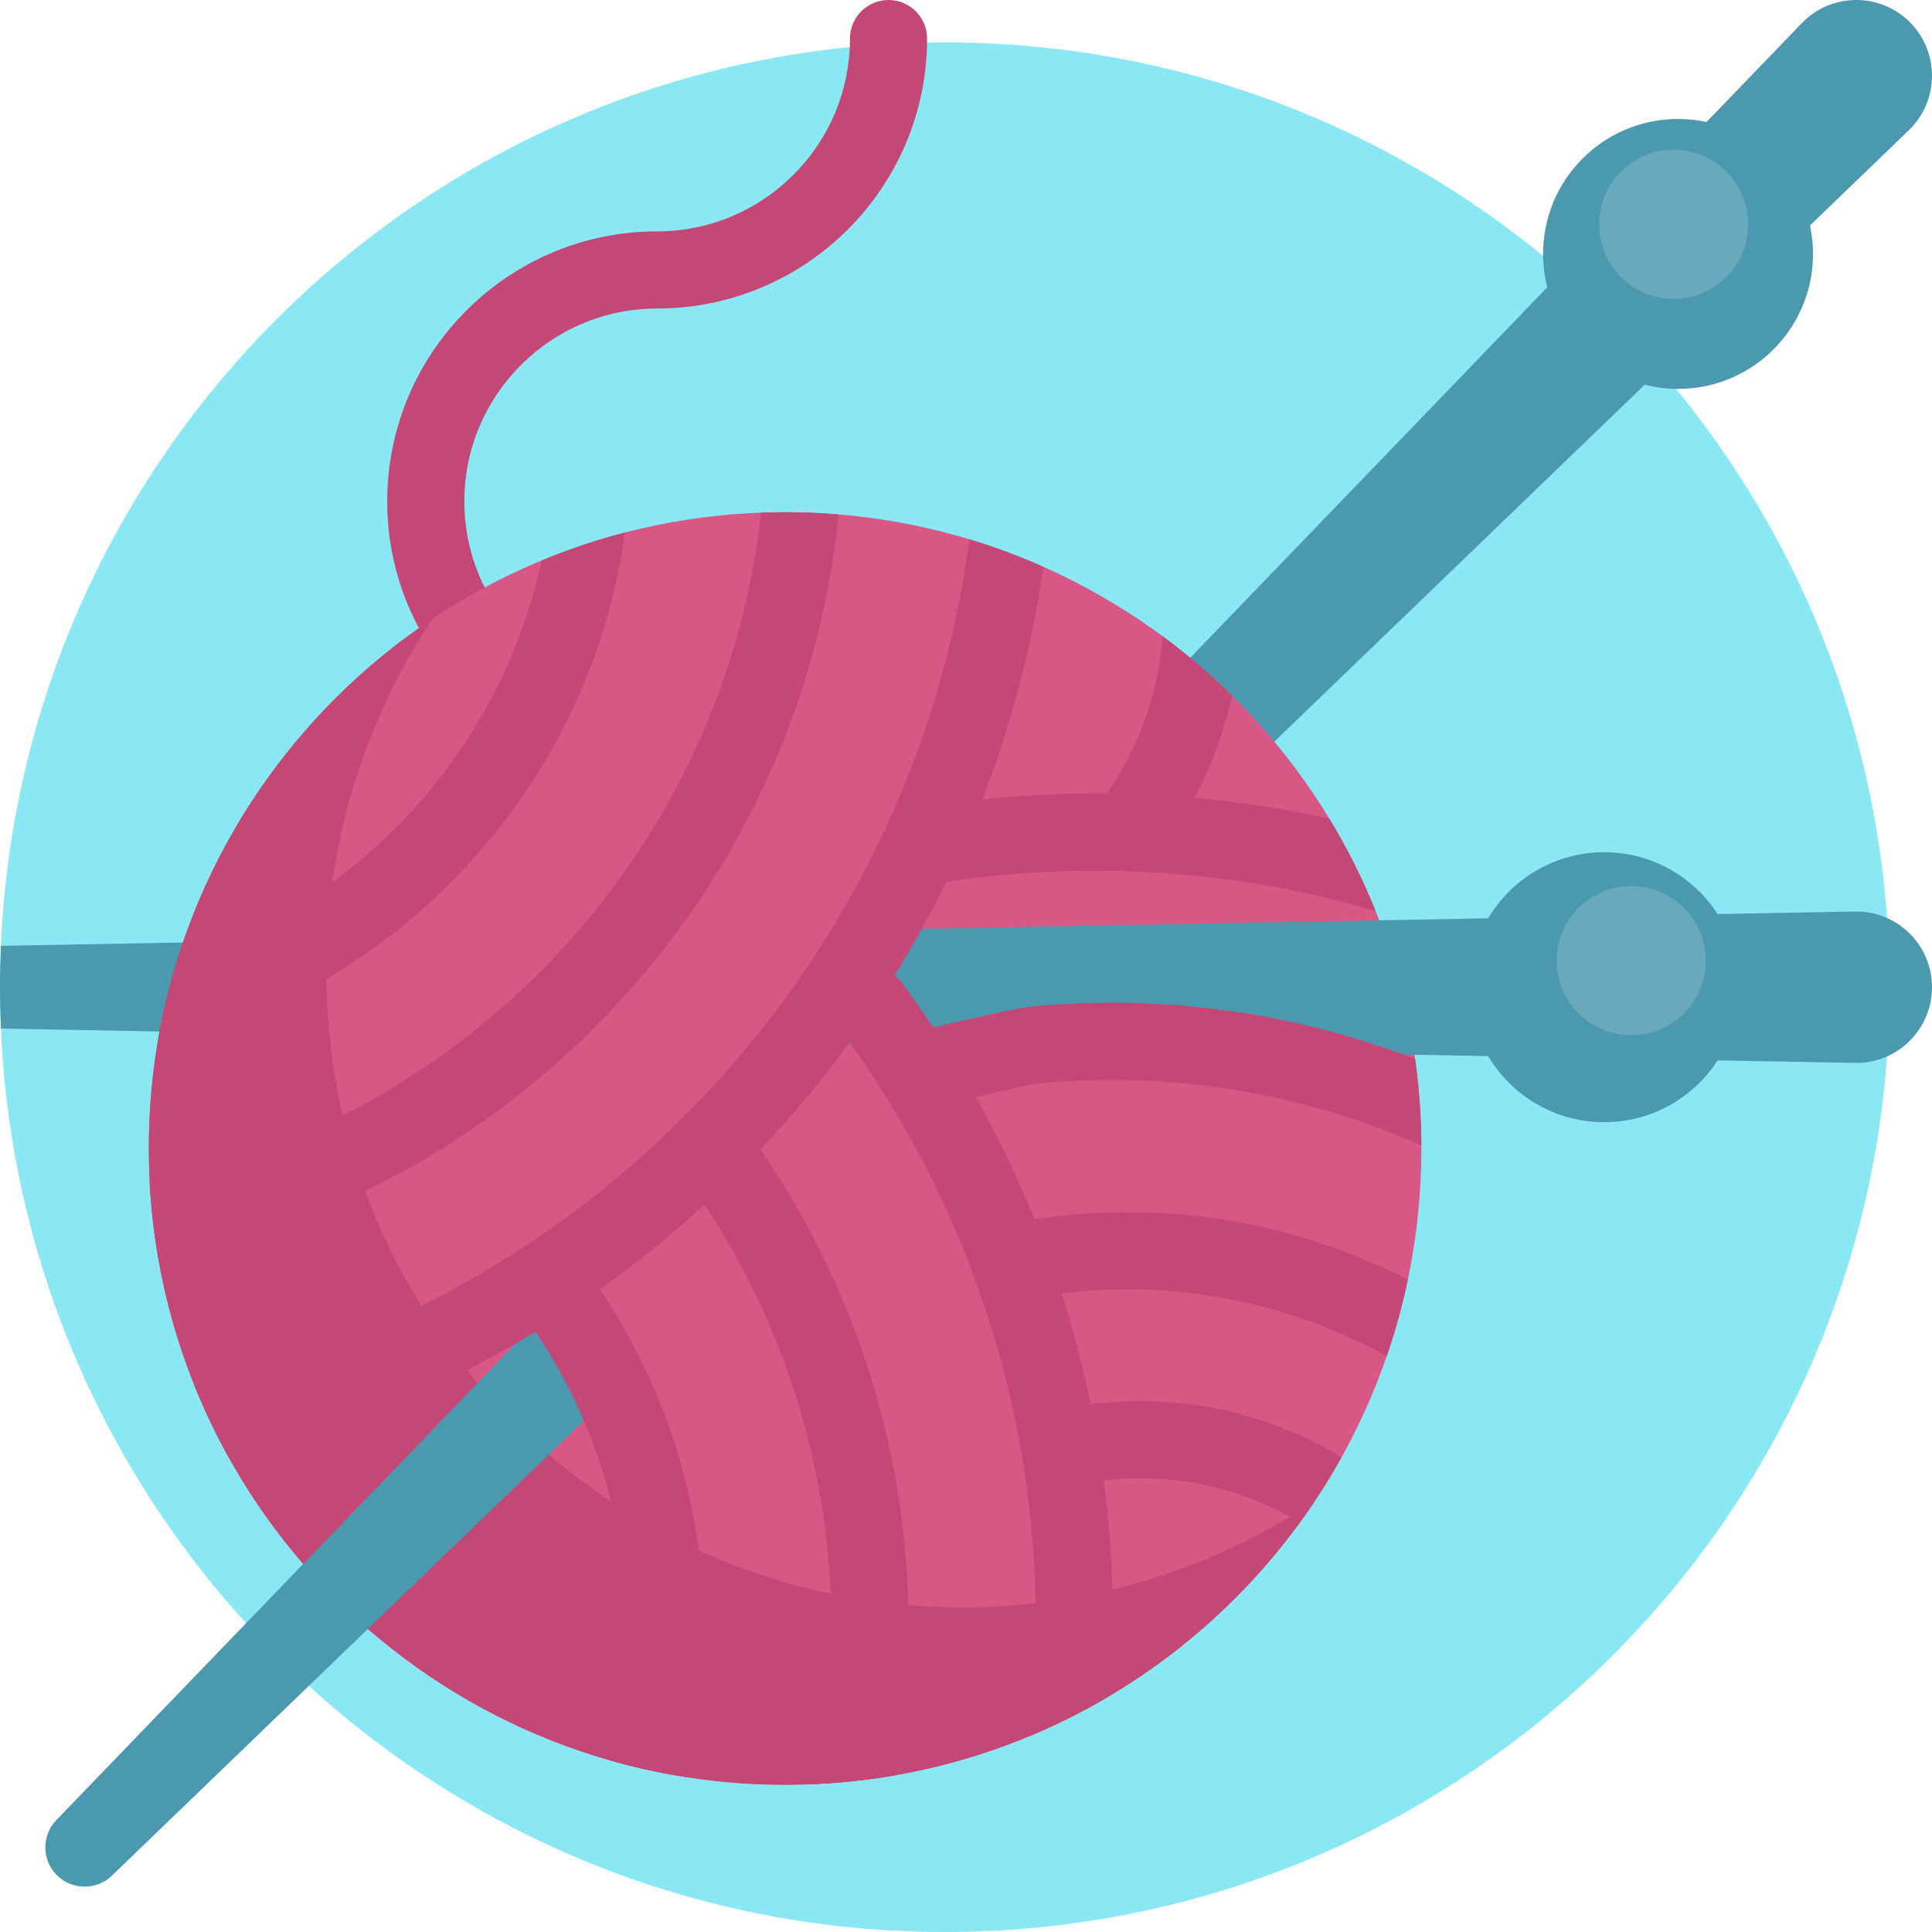 <?xml version="1.0" encoding="iso-8859-1"?>
<!-- Generator: Adobe Illustrator 19.0.0, SVG Export Plug-In . SVG Version: 6.00 Build 0)  -->
<svg xmlns="http://www.w3.org/2000/svg" xmlns:xlink="http://www.w3.org/1999/xlink" version="1.1" id="Capa_1" x="0px" y="0px" viewBox="0 0 501 501" style="enable-background:new 0 0 501 501;" xml:space="preserve" width="512" height="512">
<g>
	<path style="fill:#8AE8F5;" d="M490,256c0,135.31-109.69,245-245,245S0,391.31,0,256S109.69,11,245,11S490,120.69,490,256z"/>
	<path style="fill:#4A99AF;" d="M0.247,245.273L79,243.815v24.37l-78.753-1.458C0.094,263.169,0,259.596,0,256   S0.094,248.831,0.247,245.273z"/>
	<path style="fill:#4A99AF;" d="M426.501,99.769l-306.018,294.89l-14.142-14.142l294.89-306.018   c-2.937-11.567,0.114-24.342,9.166-33.393c8.723-8.723,20.902-11.869,32.128-9.459L467.23,6.01   c7.623-7.91,20.252-8.027,28.02-0.259c7.768,7.768,7.651,20.397-0.259,28.02l-25.637,24.705c2.41,11.226-0.736,23.405-9.459,32.128   C450.843,99.655,438.068,102.706,426.501,99.769z"/>
	<path style="fill:#C44775;" d="M120.411,130c0,27.57,22.43,50,50,50c5.523,0,10,4.478,10,10s-4.477,10-10,10   c-38.598,0-70-31.401-70-70s31.402-70,70-70c27.57,0,50-22.43,50-50c0-5.522,4.477-10,10-10s10,4.478,10,10   c0,38.599-31.402,70-70,70C142.84,80,120.411,102.43,120.411,130z"/>
	<path style="fill:#D95785;" d="M368.589,297.821c0,91.127-73.873,165-165,165s-165-73.873-165-165s73.873-165,165-165   S368.589,206.694,368.589,297.821z"/>
	<path style="fill:#C44775;" d="M340.979,389.21c-29.575,44.372-80.064,73.611-137.389,73.611c-91.127,0-165-73.873-165-165   c0-57.325,29.239-107.814,73.611-137.389c-17.439,26.165-27.611,57.587-27.611,91.389c0,91.127,73.873,165,165,165   C283.391,416.821,314.814,406.649,340.979,389.21z"/>
	<path style="fill:#4A99AF;" d="M159,361.131L29.013,486.391c-3.998,3.853-10.346,3.794-14.272-0.132l0,0   c-3.926-3.926-3.985-10.274-0.132-14.272L141.797,340L159,361.131z"/>
	<path style="fill:#4A99AF;" d="M501,256c0,10.985-9.013,19.833-19.997,19.63l-35.597-0.659C439.173,284.613,428.336,291,416,291   c-12.801,0-23.991-6.875-30.094-17.131L219,270.778v-29.556l166.906-3.091C392.009,227.875,403.199,221,416,221   c12.336,0,23.173,6.387,29.406,16.03l35.597-0.659C491.987,236.167,501,245.015,501,256z"/>
	<path style="fill:#6AA8BB;" d="M453.333,58.167c0,10.678-8.656,19.333-19.333,19.333s-19.333-8.656-19.333-19.333   S423.323,38.833,434,38.833S453.333,47.489,453.333,58.167z M423,229.78c-10.677,0-19.333,8.656-19.333,19.333   s8.656,19.333,19.333,19.333s19.333-8.656,19.333-19.333S433.677,229.78,423,229.78z"/>
	<path style="fill:#C44775;" d="M365.073,331.83c-1.421,6.783-3.26,13.411-5.486,19.859c-24.931-13.725-54.189-19.996-84.327-16.302   c3.046,9.445,5.573,19.041,7.587,28.75c22.817-2.861,45.509,1.956,65.05,13.726c-3.251,5.849-6.847,11.479-10.762,16.864   c-15.346-9.102-33.074-12.892-50.935-10.845c2.436,18.34,3.039,36.998,1.766,55.75c-6.722,4.008-13.752,7.553-21.048,10.589   c7.277-63.929-9.092-127.318-46.585-179.949c-7.052,9.686-14.758,18.979-23.111,27.813   c31.515,46.094,44.244,101.496,35.854,156.922c-0.27,1.785-0.562,3.563-0.874,5.335c-6.8,1.189-13.744,1.961-20.803,2.29   c0.723-3.51,1.363-7.048,1.903-10.618c7.445-49.185-3.402-98.355-30.577-139.653c-8.644,7.93-17.703,15.263-27.132,21.973   c22.237,33.246,31.154,72.99,25.136,112.749c-0.704,4.653-1.615,9.241-2.705,13.764c-6.654-1.035-13.178-2.464-19.544-4.269   c1.002-4.101,1.834-8.264,2.474-12.488c5.271-34.825-2.557-69.64-22.065-98.752c-24.644,14.999-51.405,26.023-79.48,32.75   c-3.331-5.97-6.302-12.166-8.883-18.563c105.256-23.607,186.594-111.218,200.836-219.67c6.593,1.991,13.012,4.381,19.228,7.147   c-3.039,20.767-8.355,40.972-15.853,60.307c10.79-1.145,21.563-1.666,32.276-1.573c8.503-12.223,13.423-26.223,14.472-40.738   c6.36,4.695,12.369,9.835,17.984,15.375c-1.972,9.194-5.226,18.104-9.718,26.503c11.792,1.066,23.472,2.891,34.984,5.44   c4.609,7.592,8.615,15.591,11.969,23.921c-35.096-10.294-72.886-13.326-111.323-7.562c-4.048,8.289-8.515,16.382-13.391,24.257   c0.707,0.551,1.357,1.198,1.915,1.955c2.789,3.785,5.475,7.623,8.057,11.512c2.135-0.447,5.321-1.174,8.233-1.839   c8.855-2.021,14.449-3.27,17.456-3.554c34.108-3.216,67.985,1.552,99.305,13.598c1.032,7.33,1.588,14.813,1.624,22.42   c-30.224-13.365-64.089-19.403-99.051-16.105c-1.923,0.182-10.036,2.033-14.882,3.14c-0.578,0.132-1.119,0.255-1.654,0.377   c5.783,10.297,10.873,20.893,15.272,31.724C301.848,311.069,335.42,316.607,365.073,331.83z M217.446,133.406   c-4.57-0.38-9.189-0.584-13.857-0.584c-2.087,0-4.162,0.052-6.231,0.129c-9.567,86.513-74.526,156.575-158.527,173.803   c0.362,6.778,1.131,13.448,2.286,19.985c42.59-8.283,81.738-28.987,113.07-60.319C190.354,230.254,212.363,183.674,217.446,133.406   z M162.052,138.097c-7.419,1.924-14.631,4.357-21.606,7.249c-10.609,49.222-47.169,88.903-94.601,103.953   c-2.215,7.209-3.944,14.629-5.161,22.221c28.581-6.742,54.801-21.27,76.067-42.536C141.645,204.09,157.31,172.412,162.052,138.097z   "/>
</g>















</svg>
